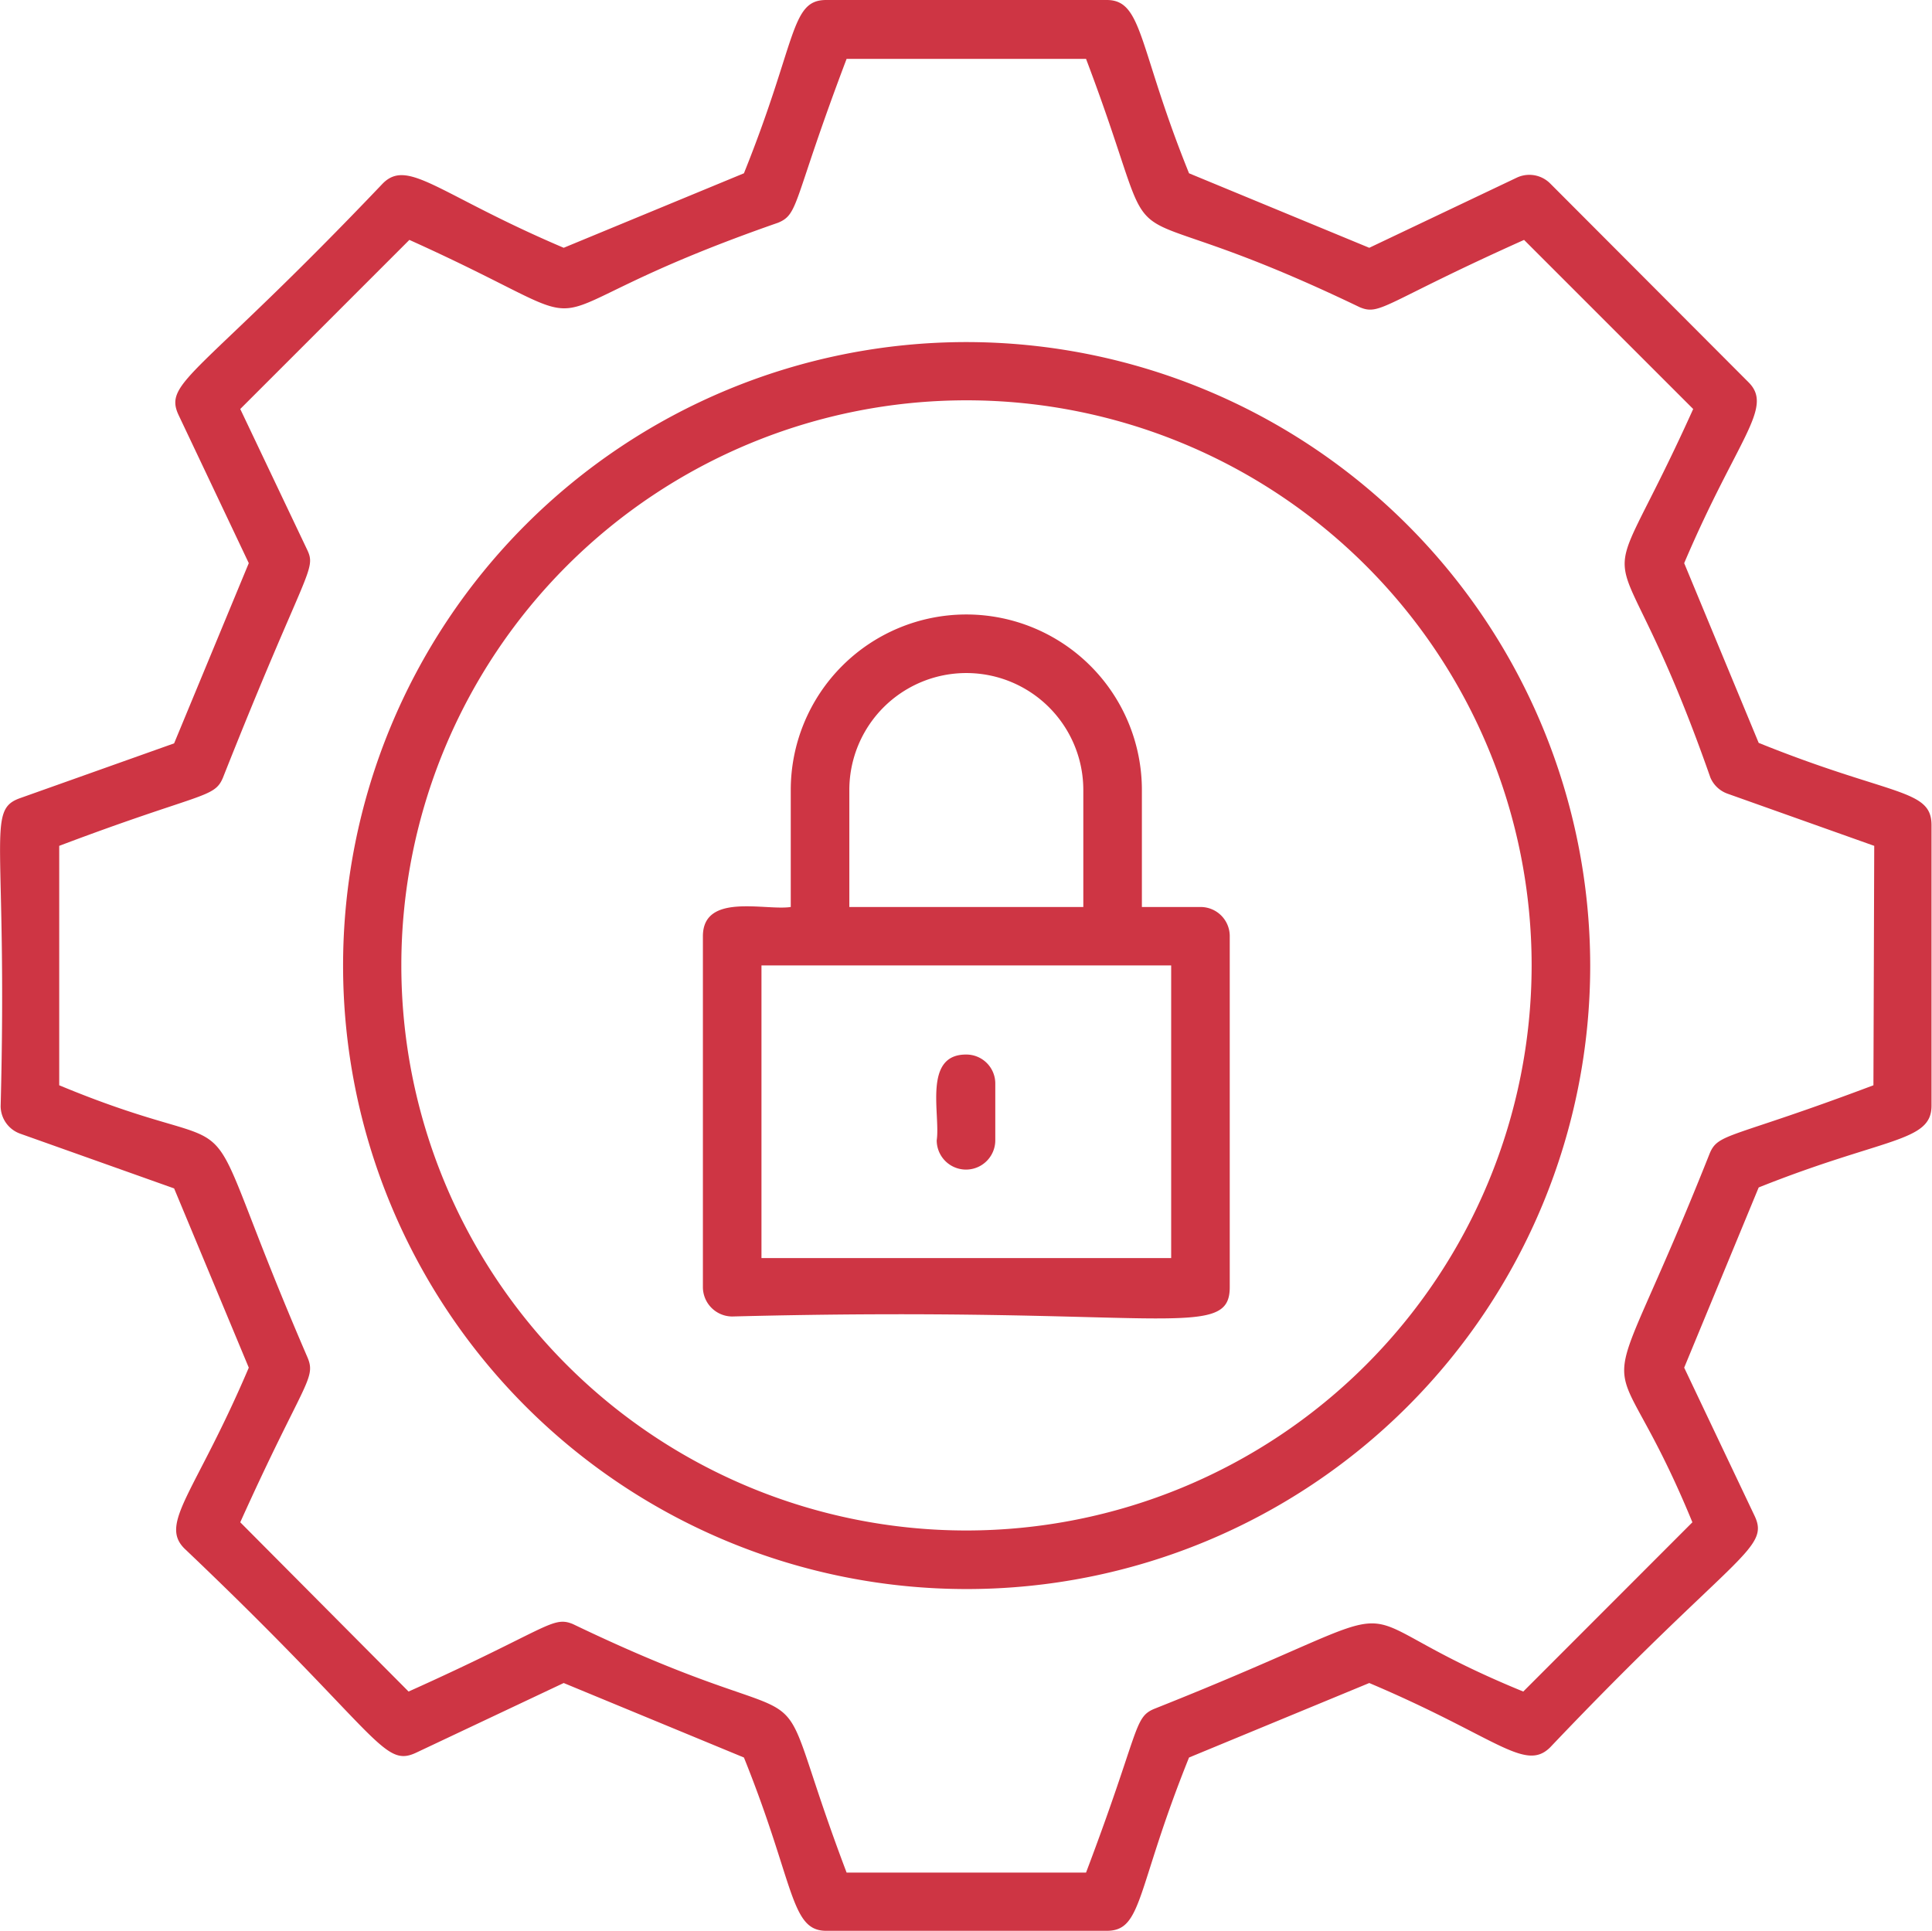 <svg id="Security_Management" data-name="Security Management" xmlns="http://www.w3.org/2000/svg" xmlns:xlink="http://www.w3.org/1999/xlink" viewBox="0 0 120.06 120"><defs><style>.cls-1{fill:none;}.cls-2{clip-path:url(#clip-path);}.cls-3{fill:#ce3544;}</style><clipPath id="clip-path" transform="translate(-37.97)"><rect class="cls-1" width="196" height="120"/></clipPath></defs><g class="cls-2"><path class="cls-3" d="M98,21.26A38.75,38.75,0,1,0,136.79,60,38.79,38.79,0,0,0,98,21.26Zm0,73.86A35.12,35.12,0,1,1,133.15,60,35.14,35.14,0,0,1,98,95.12Z" transform="translate(-37.97)"/><path class="cls-3" d="M112.57,56.37h-3.64V49.1a10.91,10.91,0,0,0-21.82,0v7.27c-1.58.24-5.46-.91-5.46,1.82V80a1.83,1.83,0,0,0,1.82,1.82c26.55-.69,30.92,1.6,30.92-1.82V58.19A1.81,1.81,0,0,0,112.57,56.37ZM90.75,49.1a7.27,7.27,0,1,1,14.54,0v7.27H90.75Zm20,29.09H85.29V60h25.46Z" transform="translate(-37.97)"/><path class="cls-3" d="M98,65.54c-2.69,0-1.58,3.74-1.82,5.33a1.82,1.82,0,0,0,3.64,0V67.36A1.8,1.8,0,0,0,98,65.54Z" transform="translate(-37.97)"/><path class="cls-3" d="M147.26,46.17,142.63,35c3.31-7.78,5.58-9.66,4-11.24L134.3,11.4a1.83,1.83,0,0,0-2.07-.36l-9.17,4.36-11.2-4.63C108.69,2.93,109,0,106.75,0H89.31c-2.24,0-1.8,2.55-5.11,10.77L73,15.4c-7.78-3.31-9.66-5.58-11.24-4-11.42,12-13.67,12.31-12.69,14.4L53.43,35l-4.64,11.2-9.56,3.4c-2.16.76-.78,2.4-1.22,19.15a1.83,1.83,0,0,0,1.22,1.71l9.56,3.4L53.43,85c-3.31,7.78-5.58,9.66-4,11.24,12.09,11.49,12.31,13.67,14.4,12.69L73,104.6l11.2,4.63c3.16,7.84,2.87,10.77,5.11,10.77h17.44c2.24,0,1.8-2.55,5.11-10.77l11.2-4.63c7.89,3.34,9.66,5.56,11.24,4C145.72,96.58,148,96.29,147,94.2L142.63,85l4.63-11.2C155.1,70.67,158,71,158,68.72V51.28C158,49,155.5,49.5,147.26,46.17Zm7.13,21.28c-8.91,3.36-9.64,2.94-10.18,4.25-7.31,18.4-6.49,9.73-1.07,22.91l-10.51,10.52c-13.12-5.37-4.41-6.28-22.92,1.07-1.31.54-.89,1.31-4.25,10.18H90.58c-5.53-14.6.09-7.22-17-15.44-1.3-.54-1.54.29-10.22,4.19L52.9,94.61c3.91-8.67,4.73-8.91,4.19-10.22-7.84-18.16-2.28-11.47-15.44-16.94V52.57c8.89-3.36,9.64-2.94,10.18-4.25,5.15-13,5.84-12.88,5.22-14.17L52.9,25.42,63.41,14.91c14.24,6.42,5,5.17,22.92-1.07,1.31-.55.89-1.31,4.25-10.18h14.88c5.53,14.6-.09,7.21,17,15.43,1.3.55,1.5-.27,10.22-4.18l10.51,10.51c-6.41,14.22-5.2,5,1.07,22.91a1.82,1.82,0,0,0,1.07,1l9.11,3.24Z" transform="translate(-37.97)"/></g></svg>
